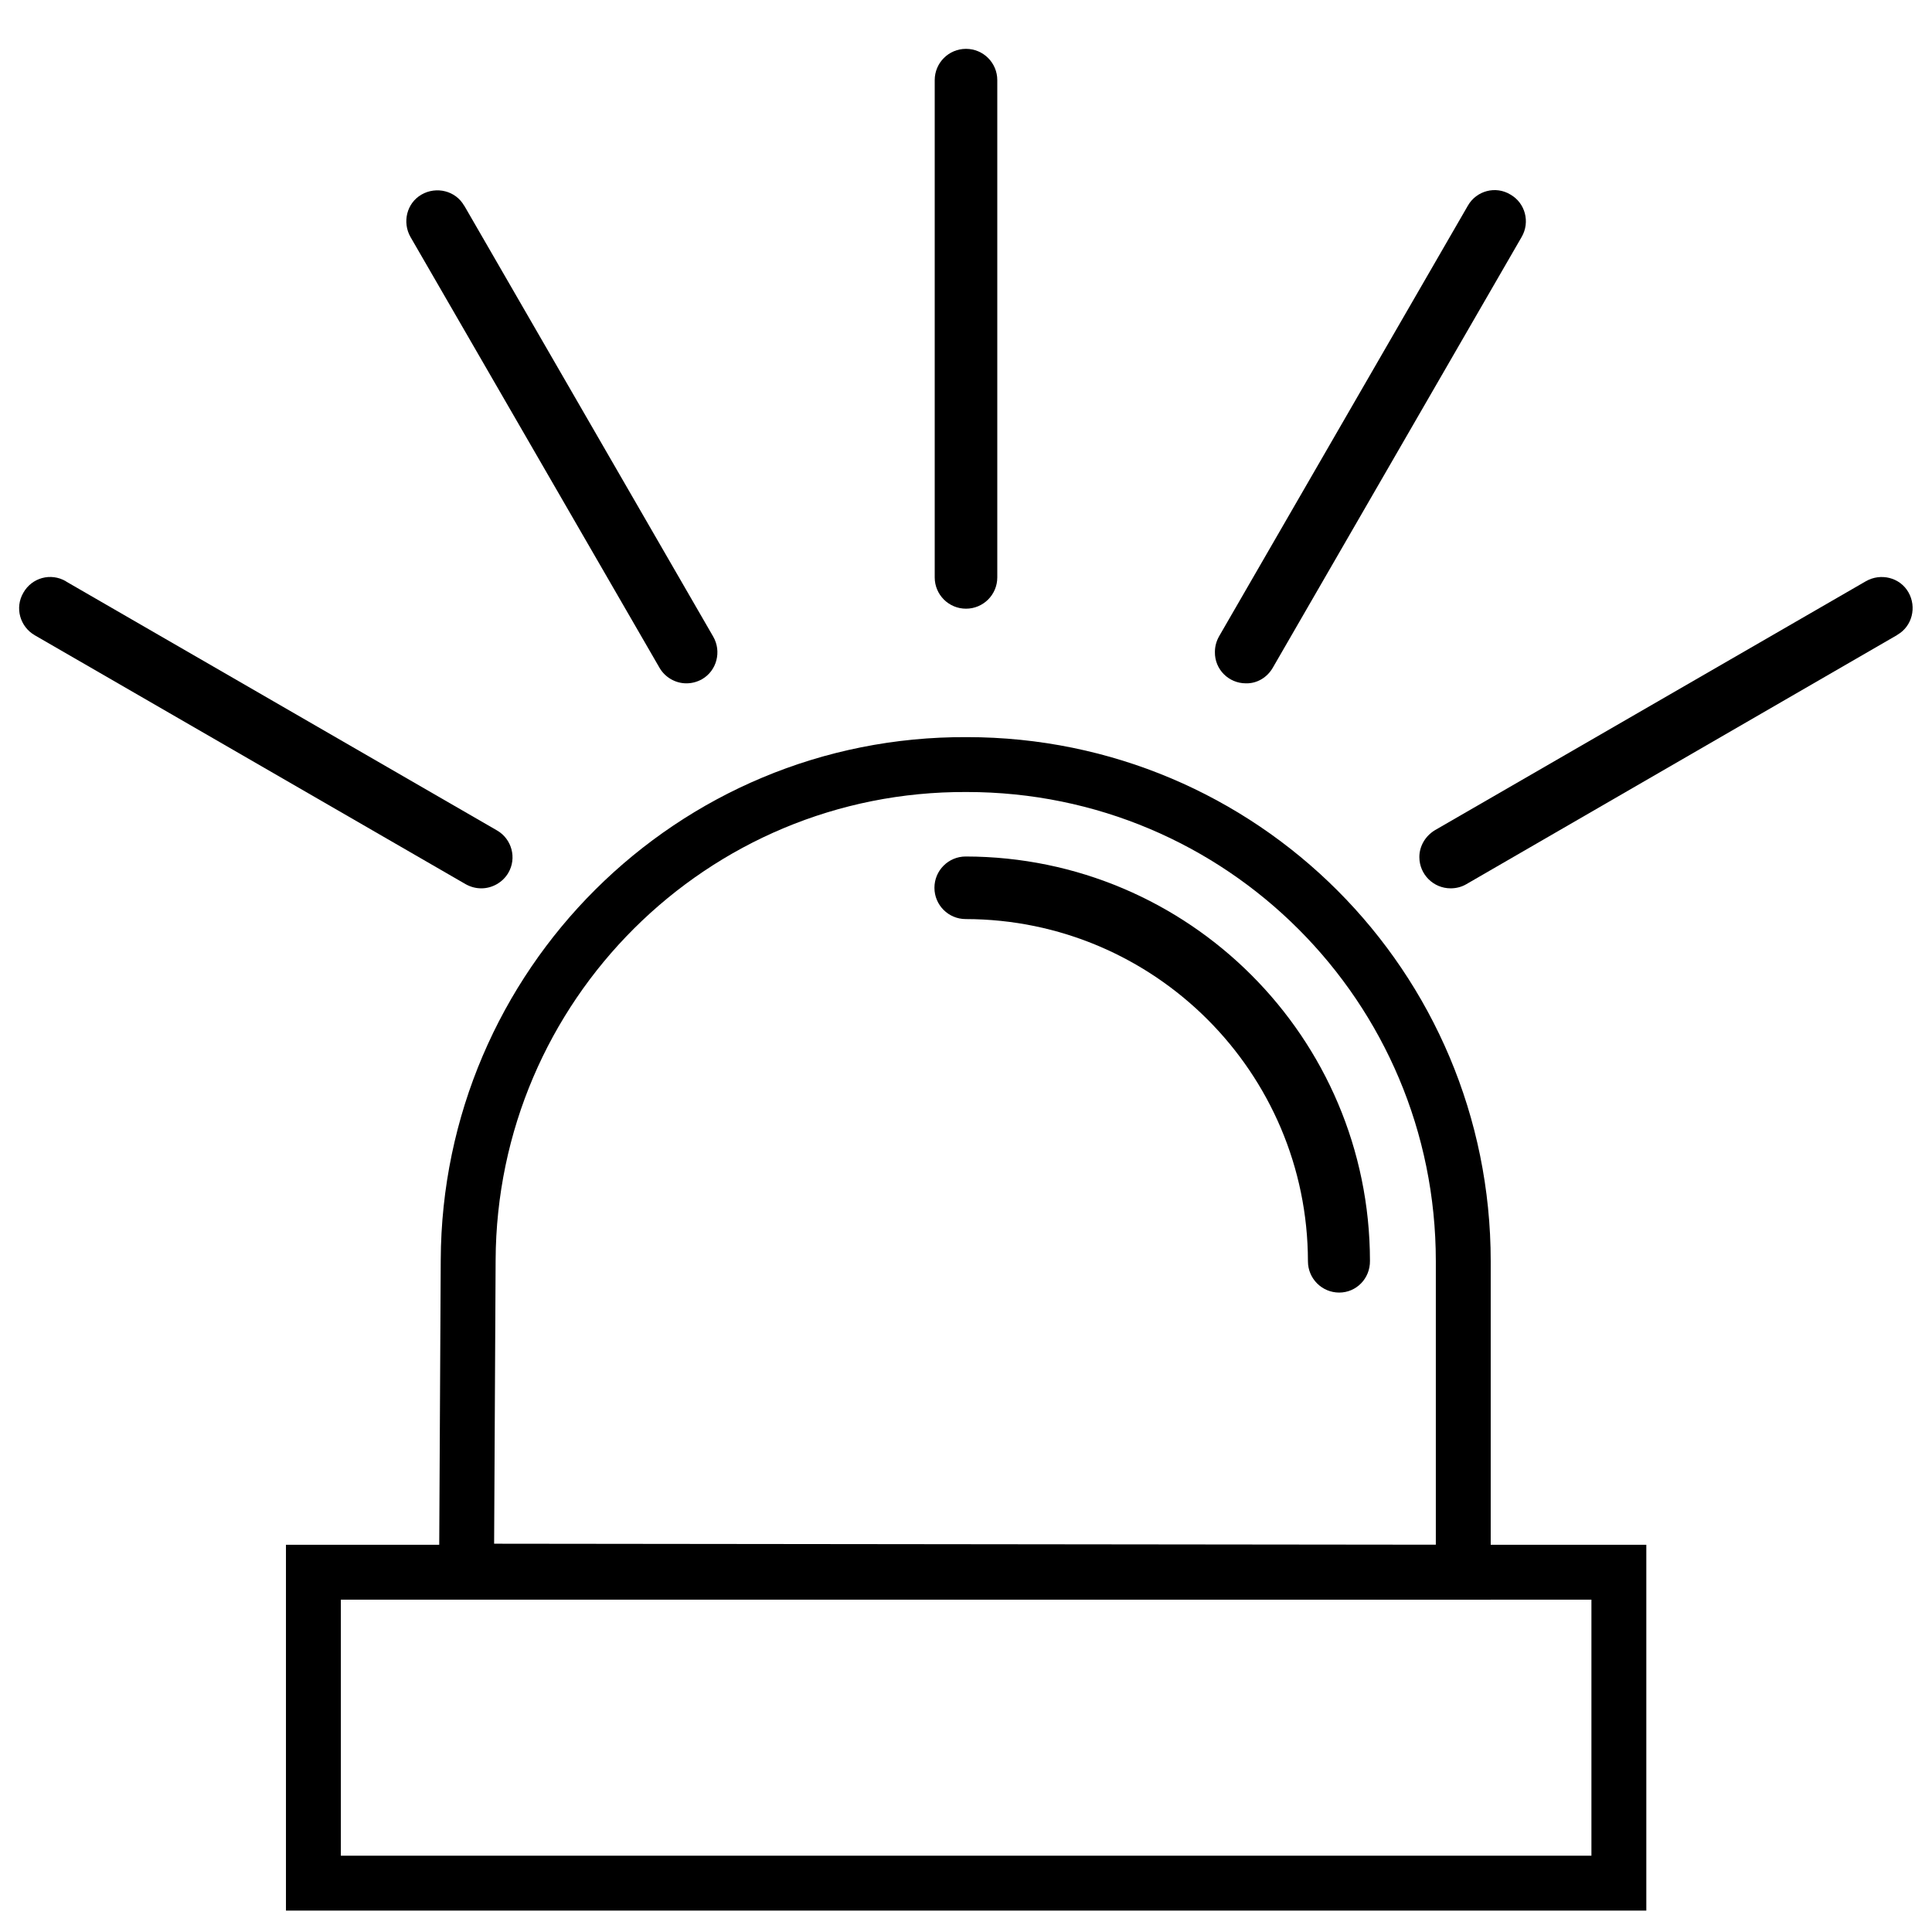 <?xml version="1.0" encoding="utf-8"?>
<!-- Generator: Adobe Illustrator 23.0.1, SVG Export Plug-In . SVG Version: 6.00 Build 0)  -->
<svg version="1.1" id="Layer_1" xmlns="http://www.w3.org/2000/svg" xmlns:xlink="http://www.w3.org/1999/xlink" x="0px" y="0px"
	 viewBox="0 0 704 704" style="enable-background:new 0 0 704 704;" xml:space="preserve">
<style type="text/css">
	.st0{fill:none;stroke:#000000;stroke-width:20;stroke-miterlimit:10;}
	.st1{fill:none;stroke:#000000;stroke-width:10;stroke-miterlimit:10;}
</style>
<g id="surface1">
	<path class="st0" d="M114.2,572.9v113.3h475.7V572.9H114.2z"/>
	<path class="st1" d="M352,323.7"/>
	<path class="st0" d="M533.2,572.9V459.6c0-100.1-80.8-181-180.9-181c-100.1-0.5-181.3,80.5-181.7,180.6l-0.6,113.3L533.2,572.9z"/>
	<path d="M352,221.8c-6.3,0-11.4-5.1-11.4-11.4V29.2c0-6.3,5.1-11.4,11.4-11.4c6.3,0,11.4,5.1,11.4,11.4v181.2
		C363.4,216.7,358.3,221.8,352,221.8z"/>
	<path d="M250.1,249c-4,0-7.8-2.2-9.8-5.7L149.6,86.4c-3.1-5.4-1.4-12.4,4-15.5c5.4-3.1,12.4-1.4,15.5,4l0.1,0.1l90.7,157
		c3.1,5.4,1.3,12.4-4.1,15.5C254,248.5,252.1,249,250.1,249z"/>
	<path d="M175.4,323.7c-2,0-3.9-0.5-5.7-1.5l-157-90.7c-5.4-3.1-7.4-10-4.2-15.5c3.1-5.5,10-7.4,15.5-4.2l0.1,0.1l157,90.7
		c5.4,3.1,7.3,10.1,4.1,15.5C183.2,321.5,179.4,323.7,175.4,323.7z"/>
	<path d="M528.6,323.7c-6.3,0-11.4-5.1-11.4-11.4c0-4,2.2-7.7,5.7-9.8l157-90.7c5.4-3.1,12.4-1.4,15.5,4s1.4,12.4-4,15.5l-0.1,0.1
		l-157,90.8C532.6,323.2,530.6,323.7,528.6,323.7z"/>
	<path d="M454,249c-6.3,0-11.4-5.1-11.3-11.4c0-2,0.5-3.9,1.5-5.7l90.7-157c3.1-5.4,10.1-7.3,15.5-4c5.4,3.1,7.2,10,4.1,15.4
		l-90.7,157C461.8,246.8,458.1,249.1,454,249z"/>
	<path d="M488,471c-6.3,0-11.4-5.1-11.4-11.4c-0.1-68.8-55.9-124.6-124.7-124.7c-6.3,0-11.4-5.1-11.4-11.4c0-6.3,5.1-11.4,11.4-11.4
		c81.3,0.1,147.2,66,147.3,147.3C499.3,465.9,494.2,471,488,471z"/>
</g>
</svg>
